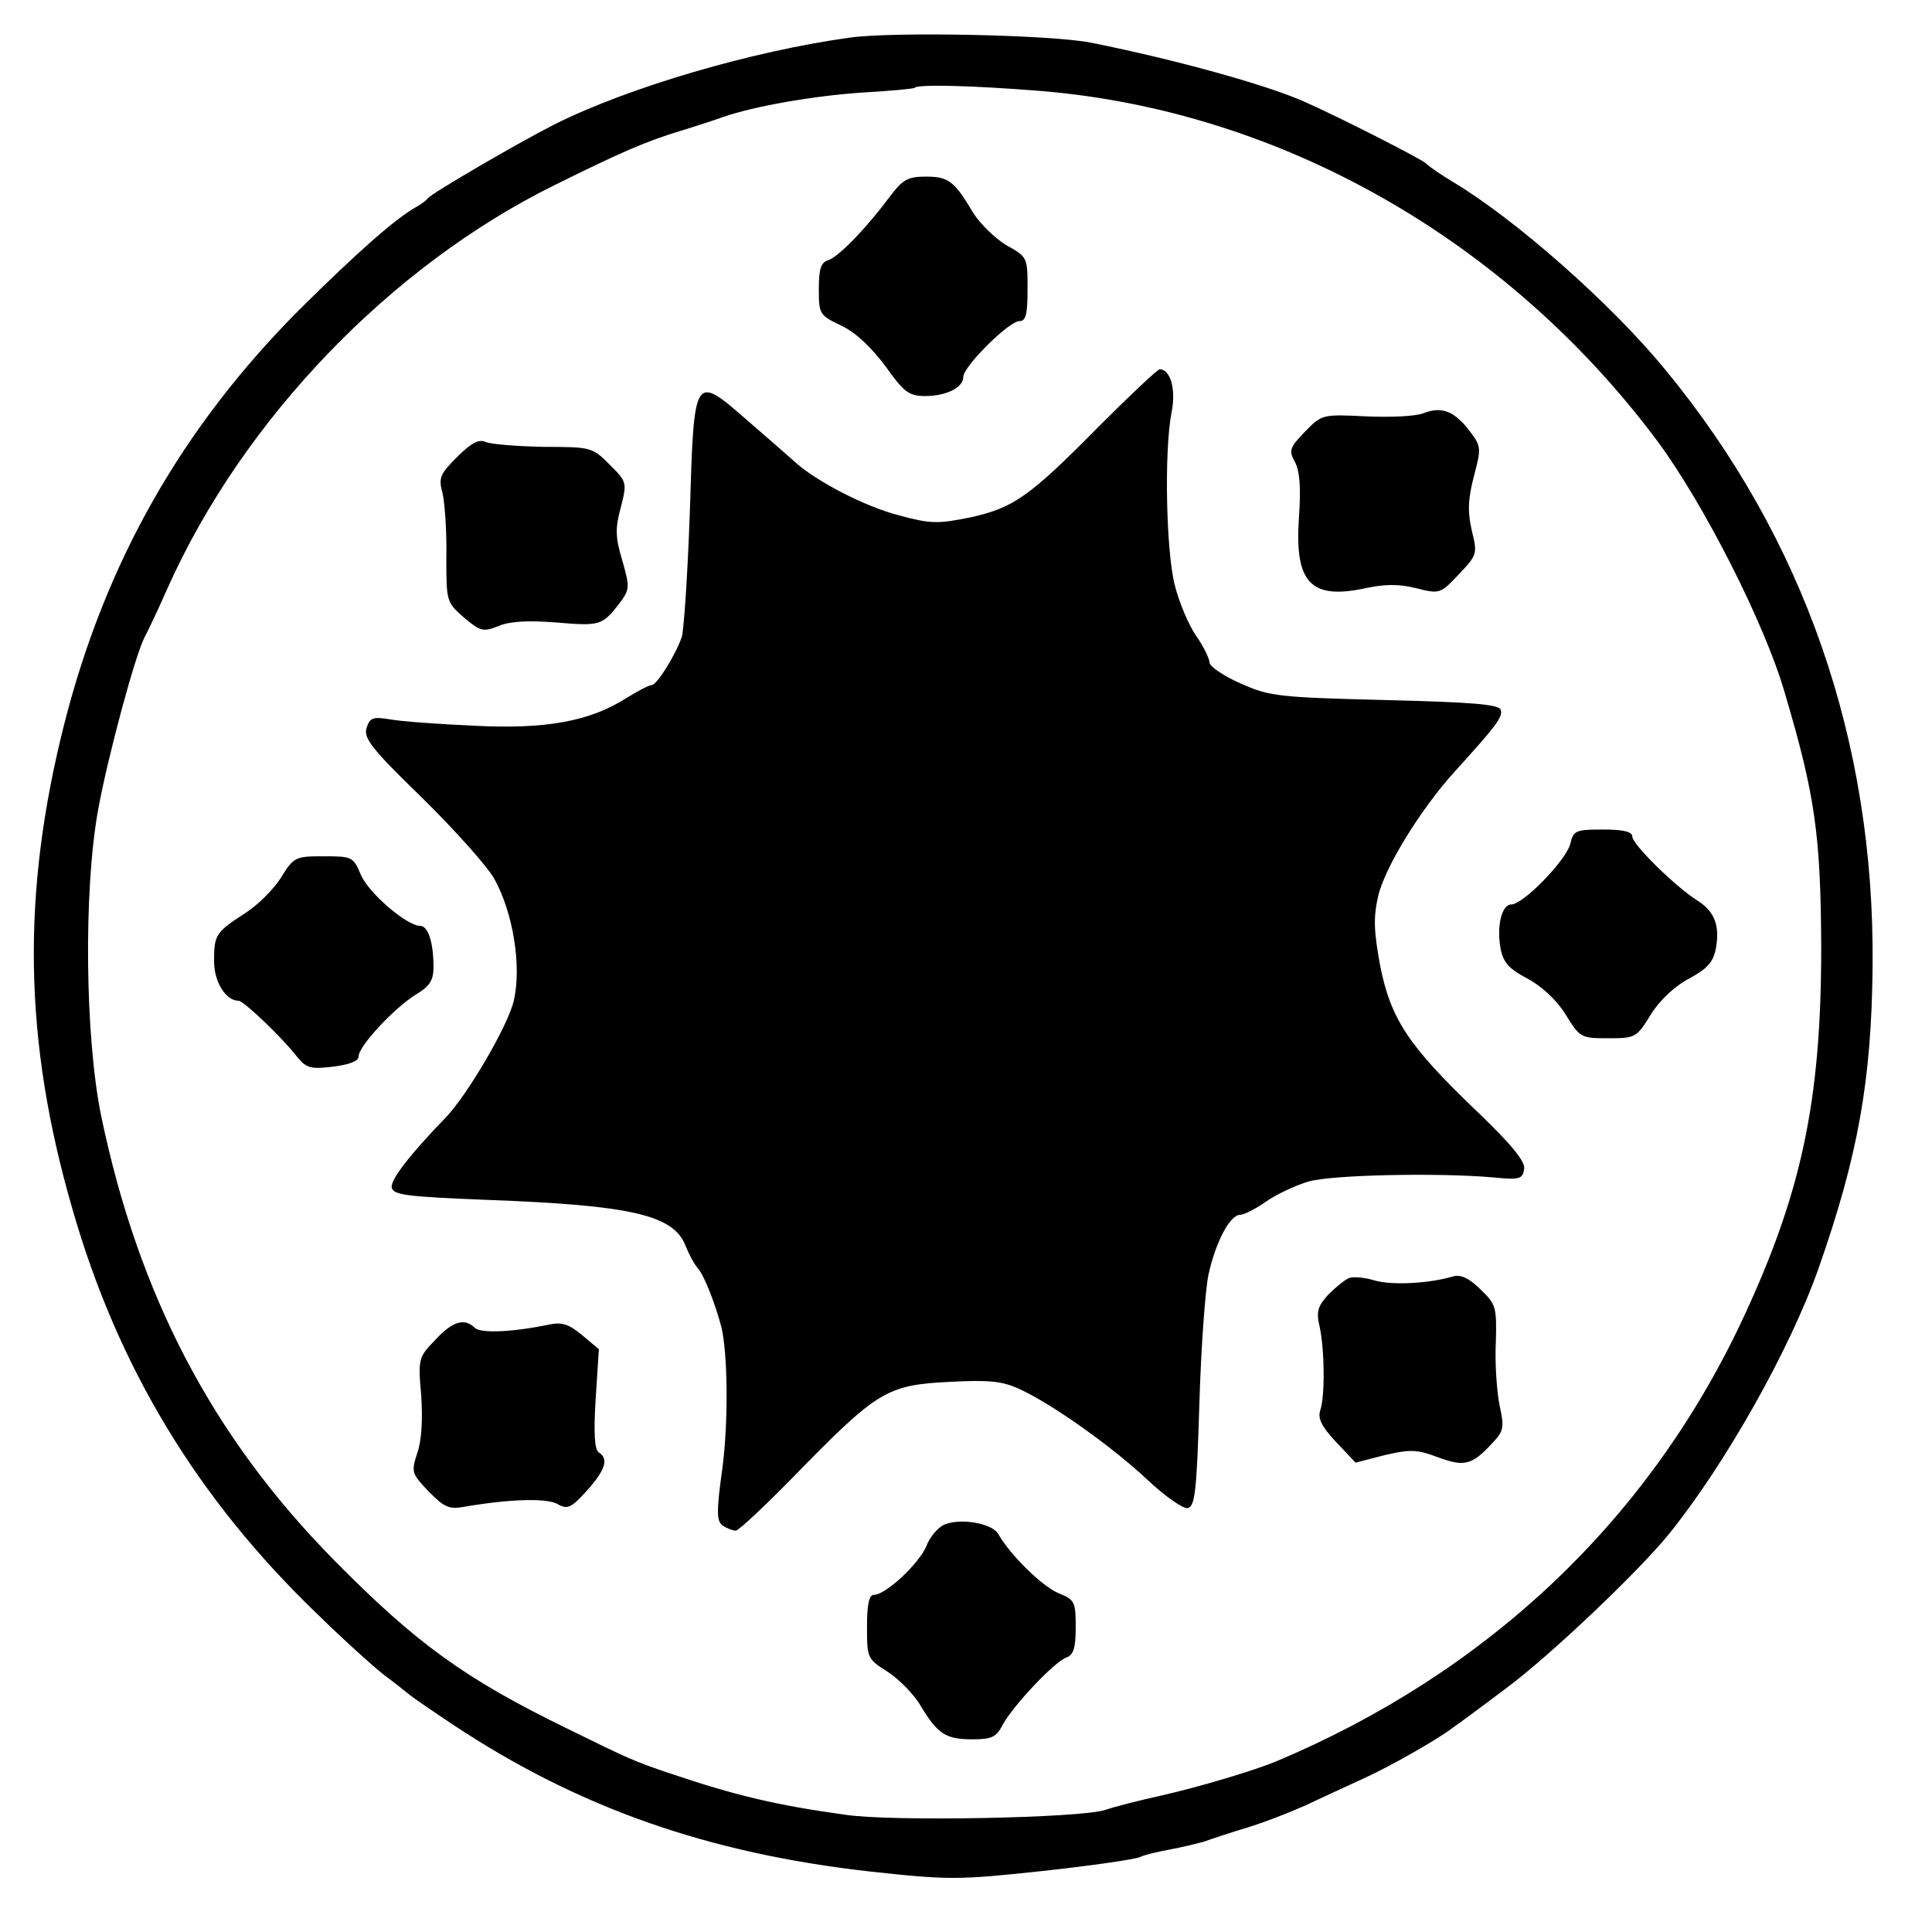 <?xml version="1.0" standalone="no"?>
<!DOCTYPE svg PUBLIC "-//W3C//DTD SVG 20010904//EN"
 "http://www.w3.org/TR/2001/REC-SVG-20010904/DTD/svg10.dtd">
<svg version="1.0" xmlns="http://www.w3.org/2000/svg"
 width="361pt" height="361pt" viewBox="0 0 361 361"
 preserveAspectRatio="xMidYMid meet">
<g transform="translate(0,361) scale(0.1,-0.1)"
fill="#000000" stroke="none">
<path d="M1590 3540 c-183 -25 -416 -93 -555 -163 -69 -35 -228 -128 -235
-137 -3 -4 -12 -11 -21 -16 -40 -22 -112 -86 -220 -193 -219 -220 -362 -471
-439 -774 -80 -316 -76 -591 15 -905 85 -297 234 -543 459 -759 50 -49 106
-99 124 -113 19 -14 39 -30 45 -35 7 -6 45 -32 84 -58 234 -155 476 -240 779
-274 147 -16 164 -16 322 1 92 10 174 22 182 26 8 4 33 10 55 14 22 4 51 11
65 15 14 5 50 17 80 26 30 9 79 28 108 41 28 13 77 36 108 50 49 22 139 73
169 96 6 4 51 37 100 74 82 61 245 216 303 287 105 130 226 344 280 497 74
211 99 351 101 565 4 419 -128 800 -388 1115 -100 122 -279 280 -396 350 -22
13 -45 29 -51 35 -10 9 -163 87 -229 116 -71 31 -236 77 -395 109 -72 15 -368
21 -450 10z m355 -100 c447 -37 870 -277 1151 -653 87 -117 202 -343 239 -472
57 -192 67 -266 68 -475 0 -290 -37 -463 -152 -706 -176 -369 -474 -650 -866
-815 -38 -16 -140 -47 -215 -64 -41 -9 -88 -21 -105 -27 -46 -15 -398 -22
-485 -9 -130 18 -206 36 -330 78 -65 22 -74 26 -190 83 -191 93 -282 159 -435
314 -228 231 -366 495 -436 831 -30 147 -33 419 -6 570 18 100 70 292 87 324
5 9 25 51 44 94 141 314 416 600 722 751 127 63 172 82 234 101 30 9 66 21 80
26 60 21 172 40 260 46 52 3 97 7 99 9 7 7 112 4 236 -6z"/>
<path d="M1663 3243 c-44 -59 -95 -112 -115 -119 -14 -4 -18 -16 -18 -54 0
-47 1 -49 43 -69 27 -13 56 -41 82 -76 34 -48 44 -55 73 -55 41 0 72 16 72 36
0 19 85 104 105 104 12 0 15 13 15 60 0 59 0 60 -40 82 -21 13 -49 40 -62 61
-35 59 -46 67 -88 67 -33 0 -43 -5 -67 -37z"/>
<path d="M2057 2817 c-134 -136 -163 -156 -245 -174 -60 -12 -73 -12 -132 4
-63 16 -156 64 -196 101 -10 9 -50 44 -87 76 -101 88 -100 88 -108 -170 -4
-115 -11 -220 -15 -234 -12 -35 -47 -90 -56 -90 -5 0 -26 -11 -47 -24 -69 -44
-151 -59 -286 -52 -66 3 -136 8 -157 12 -31 5 -37 3 -43 -16 -6 -19 9 -39 103
-130 60 -59 121 -127 135 -151 36 -64 52 -165 37 -229 -11 -47 -86 -175 -127
-218 -67 -69 -104 -117 -101 -131 3 -14 28 -17 178 -23 269 -10 349 -28 371
-86 6 -15 16 -34 23 -42 12 -13 33 -68 44 -110 12 -51 13 -177 2 -262 -12 -85
-11 -101 1 -109 8 -5 18 -9 24 -9 5 0 52 44 105 98 160 164 176 174 295 180
75 4 99 1 131 -14 61 -28 173 -108 238 -169 33 -31 66 -54 75 -53 14 3 17 31
22 193 3 105 11 214 17 243 13 60 40 112 59 112 7 0 29 11 49 25 20 14 55 30
78 37 42 13 245 17 346 8 50 -5 55 -3 58 16 2 14 -23 45 -91 110 -125 120
-158 169 -178 269 -12 65 -13 90 -4 130 12 53 78 161 142 232 79 87 92 104 87
117 -4 10 -55 14 -217 18 -200 5 -215 7 -269 31 -32 14 -58 32 -58 39 0 7 -11
30 -25 50 -14 20 -32 63 -40 95 -16 63 -20 249 -6 322 9 43 -2 81 -22 81 -4 0
-54 -47 -110 -103z"/>
<path d="M2660 2838 c-14 -6 -62 -8 -107 -6 -82 4 -83 4 -115 -29 -29 -30 -30
-35 -18 -57 9 -18 11 -49 7 -105 -8 -119 22 -151 120 -131 41 9 66 9 99 1 44
-11 45 -11 80 26 34 36 35 38 24 82 -8 36 -7 58 4 101 14 53 14 56 -9 86 -28
36 -51 45 -85 32z"/>
<path d="M854 2756 c-32 -32 -35 -39 -27 -68 4 -18 8 -71 7 -118 0 -84 0 -85
33 -114 31 -26 36 -27 64 -16 20 9 55 11 107 7 83 -7 87 -6 119 35 20 27 20
30 6 80 -13 43 -14 60 -3 100 12 47 11 48 -21 80 -32 32 -34 33 -123 33 -50 1
-99 5 -108 9 -13 6 -27 -1 -54 -28z"/>
<path d="M2934 2033 c-8 -31 -88 -113 -110 -113 -18 0 -28 -41 -20 -83 5 -25
15 -37 49 -55 27 -14 55 -40 72 -67 27 -44 29 -45 80 -45 51 0 53 1 80 45 17
27 45 53 72 67 33 18 44 30 49 55 8 43 -2 70 -34 90 -40 25 -122 105 -122 120
0 9 -17 13 -55 13 -51 0 -55 -2 -61 -27z"/>
<path d="M525 1970 c-14 -22 -44 -52 -68 -67 -54 -35 -57 -40 -57 -89 0 -39
22 -74 46 -74 9 0 81 -68 111 -107 16 -19 25 -21 66 -16 30 4 47 10 47 19 0
19 65 89 106 115 27 16 34 27 34 52 0 46 -10 77 -25 77 -25 0 -97 62 -111 96
-14 33 -16 34 -69 34 -53 0 -56 -1 -80 -40z"/>
<path d="M2521 1222 c-8 -3 -25 -17 -39 -31 -20 -22 -23 -32 -16 -61 9 -43 10
-128 1 -155 -5 -15 2 -30 29 -59 l37 -39 54 14 c48 11 60 11 100 -4 49 -18 63
-15 101 26 22 23 23 30 14 71 -5 25 -9 78 -7 117 2 68 0 72 -29 100 -21 21
-37 28 -51 24 -43 -13 -112 -17 -145 -8 -19 6 -41 8 -49 5z"/>
<path d="M813 1106 c-31 -32 -32 -35 -26 -103 3 -44 1 -84 -7 -107 -12 -37
-11 -39 21 -73 30 -30 38 -34 69 -28 83 14 150 16 171 5 19 -11 26 -8 55 24
35 39 42 60 23 72 -8 5 -10 35 -6 100 l6 93 -31 26 c-25 21 -38 25 -62 20 -67
-14 -128 -17 -139 -6 -19 19 -42 12 -74 -23z"/>
<path d="M1764 761 c-11 -5 -27 -23 -33 -40 -14 -33 -76 -91 -98 -91 -9 0 -13
-17 -13 -60 0 -59 1 -60 39 -84 21 -14 49 -42 61 -63 32 -53 47 -63 97 -63 36
0 45 4 57 28 20 36 97 118 119 125 13 5 17 18 17 57 0 47 -2 51 -32 63 -31 13
-90 71 -113 111 -12 20 -71 30 -101 17z"/>
</g>
</svg>
